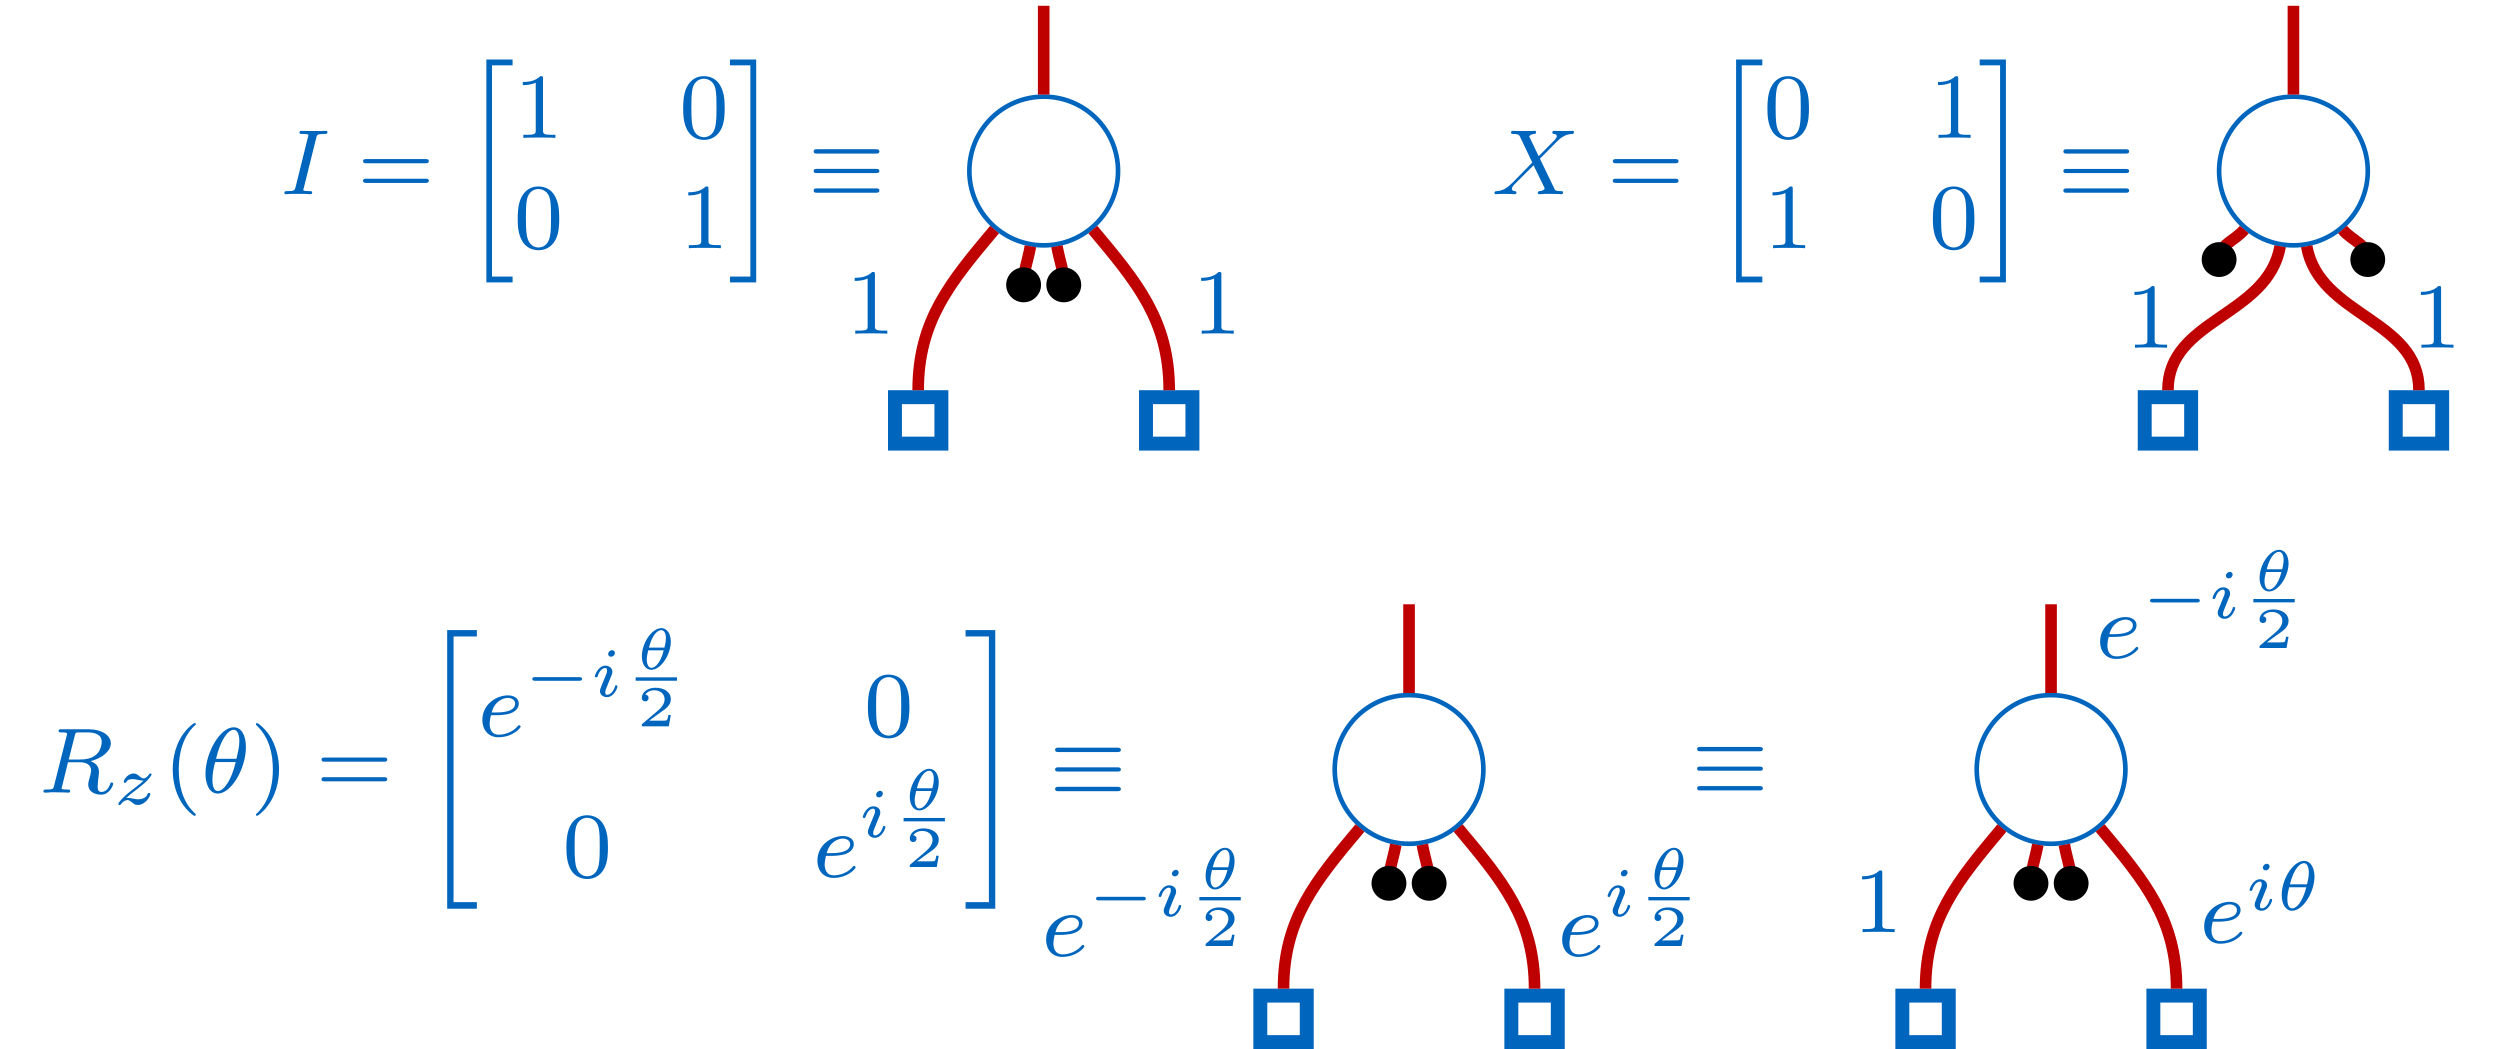 <?xml version="1.0" encoding="UTF-8"?>
<!--
 Copyright (c) 2023 - 2025 Chair for Design Automation, TUM
 Copyright (c) 2025 Munich Quantum Software Company GmbH
 All rights reserved.

 SPDX-License-Identifier: MIT

 Licensed under the MIT License
-->

<svg xmlns="http://www.w3.org/2000/svg" xmlns:xlink="http://www.w3.org/1999/xlink" width="214.504" height="90.009" viewBox="0 0 214.504 90.009">
<defs>
<g>
<g id="glyph-0-0">
<path d="M 3.094 -4.828 C 3.156 -5.094 3.172 -5.172 3.781 -5.172 C 3.953 -5.172 4.062 -5.172 4.062 -5.328 C 4.062 -5.344 4.047 -5.438 3.922 -5.438 C 3.797 -5.438 3.547 -5.422 3.422 -5.422 L 2.328 -5.422 C 2.219 -5.422 1.922 -5.438 1.812 -5.438 C 1.781 -5.438 1.656 -5.438 1.656 -5.297 C 1.656 -5.172 1.75 -5.172 1.906 -5.172 C 2.422 -5.172 2.422 -5.125 2.422 -5.031 C 2.422 -5.016 2.422 -4.984 2.375 -4.859 L 1.328 -0.625 C 1.25 -0.344 1.234 -0.266 0.641 -0.266 C 0.453 -0.266 0.359 -0.266 0.359 -0.109 C 0.359 -0.078 0.391 0 0.484 0 C 0.594 0 0.859 -0.016 0.984 -0.031 L 2.094 -0.031 C 2.203 -0.016 2.484 0 2.594 0 C 2.641 0 2.75 0 2.75 -0.156 C 2.75 -0.266 2.656 -0.266 2.5 -0.266 C 2.375 -0.266 2.328 -0.266 2.188 -0.281 C 2.062 -0.297 1.984 -0.297 1.984 -0.391 C 1.984 -0.438 2 -0.438 2.031 -0.547 Z M 3.094 -4.828 "/>
</g>
<g id="glyph-0-1">
<path d="M 4.156 -3.047 C 4.547 -3.438 5.672 -4.594 5.859 -4.75 C 6.203 -5 6.406 -5.141 6.969 -5.172 C 7.016 -5.188 7.078 -5.234 7.078 -5.328 C 7.078 -5.406 7.016 -5.438 6.969 -5.438 C 6.891 -5.438 6.844 -5.422 6.219 -5.422 C 5.625 -5.422 5.406 -5.438 5.375 -5.438 C 5.344 -5.438 5.219 -5.438 5.219 -5.297 C 5.219 -5.281 5.219 -5.188 5.328 -5.172 C 5.391 -5.172 5.609 -5.156 5.609 -4.969 C 5.609 -4.922 5.562 -4.828 5.5 -4.766 L 5.484 -4.719 C 5.453 -4.703 5.453 -4.688 5.375 -4.609 L 4.047 -3.266 L 3.234 -4.953 C 3.344 -5.141 3.578 -5.172 3.688 -5.172 C 3.719 -5.172 3.828 -5.188 3.828 -5.328 C 3.828 -5.391 3.781 -5.438 3.703 -5.438 C 3.625 -5.438 3.328 -5.422 3.25 -5.422 C 3.203 -5.422 2.906 -5.422 2.734 -5.422 C 1.984 -5.422 1.891 -5.438 1.828 -5.438 C 1.797 -5.438 1.672 -5.438 1.672 -5.297 C 1.672 -5.172 1.766 -5.172 1.891 -5.172 C 2.297 -5.172 2.359 -5.094 2.438 -4.953 L 3.5 -2.719 L 1.859 -1.047 C 1.391 -0.578 1.016 -0.297 0.453 -0.266 C 0.344 -0.25 0.25 -0.25 0.25 -0.109 C 0.25 -0.062 0.297 0 0.375 0 C 0.438 0 0.516 -0.031 1.125 -0.031 C 1.703 -0.031 1.938 0 1.969 0 C 2.016 0 2.141 0 2.141 -0.156 C 2.141 -0.172 2.125 -0.25 2.016 -0.266 C 1.859 -0.266 1.75 -0.328 1.75 -0.469 C 1.75 -0.594 1.844 -0.703 1.953 -0.828 C 2.094 -0.969 2.516 -1.391 2.797 -1.672 C 2.984 -1.844 3.422 -2.312 3.609 -2.484 L 4.531 -0.578 C 4.562 -0.5 4.562 -0.5 4.562 -0.484 C 4.562 -0.422 4.406 -0.281 4.141 -0.266 C 4.078 -0.266 3.969 -0.25 3.969 -0.109 C 3.969 -0.109 3.984 0 4.109 0 C 4.188 0 4.484 -0.016 4.562 -0.031 L 5.078 -0.031 C 5.812 -0.031 5.922 0 6 0 C 6.031 0 6.141 0 6.141 -0.156 C 6.141 -0.266 6.047 -0.266 5.922 -0.266 C 5.484 -0.266 5.438 -0.359 5.391 -0.484 Z M 4.156 -3.047 "/>
</g>
<g id="glyph-0-2">
<path d="M 3.094 -4.891 C 3.156 -5.156 3.172 -5.172 3.5 -5.172 L 4.141 -5.172 C 4.797 -5.172 5.406 -5.016 5.406 -4.359 C 5.406 -4.016 5.234 -3.453 4.859 -3.203 C 4.484 -2.922 4.031 -2.844 3.562 -2.844 L 2.578 -2.844 Z M 4.453 -2.703 C 5.422 -2.953 6.188 -3.547 6.188 -4.234 C 6.188 -4.922 5.406 -5.438 4.297 -5.438 L 1.953 -5.438 C 1.812 -5.438 1.703 -5.438 1.703 -5.297 C 1.703 -5.172 1.812 -5.172 1.938 -5.172 C 2.203 -5.172 2.438 -5.172 2.438 -5.047 C 2.438 -5.016 2.422 -5.016 2.406 -4.906 L 1.328 -0.625 C 1.266 -0.328 1.25 -0.266 0.656 -0.266 C 0.5 -0.266 0.406 -0.266 0.406 -0.109 C 0.406 -0.078 0.438 0 0.531 0 C 0.688 0 0.875 -0.016 1.031 -0.031 L 1.516 -0.031 C 2.266 -0.031 2.5 0 2.547 0 C 2.594 0 2.703 0 2.703 -0.156 C 2.703 -0.266 2.594 -0.266 2.469 -0.266 C 2.438 -0.266 2.297 -0.266 2.156 -0.281 C 1.984 -0.297 1.969 -0.312 1.969 -0.391 C 1.969 -0.438 1.984 -0.484 2 -0.516 L 2.516 -2.609 L 3.547 -2.609 C 4.266 -2.609 4.5 -2.234 4.5 -1.906 C 4.5 -1.797 4.438 -1.562 4.406 -1.406 C 4.328 -1.172 4.25 -0.859 4.25 -0.703 C 4.25 -0.094 4.781 0.172 5.375 0.172 C 6.062 0.172 6.391 -0.609 6.391 -0.766 C 6.391 -0.797 6.359 -0.875 6.266 -0.875 C 6.172 -0.875 6.156 -0.812 6.141 -0.766 C 5.969 -0.219 5.625 -0.062 5.391 -0.062 C 5.094 -0.062 5.062 -0.281 5.062 -0.547 C 5.062 -0.812 5.109 -1.156 5.141 -1.422 C 5.172 -1.656 5.172 -1.703 5.172 -1.781 C 5.172 -2.266 4.875 -2.547 4.453 -2.703 Z M 4.453 -2.703 "/>
</g>
<g id="glyph-0-3">
<path d="M 3.812 -3.906 C 3.812 -4.906 3.438 -5.609 2.766 -5.609 C 1.578 -5.609 0.344 -3.391 0.344 -1.625 C 0.344 -0.859 0.609 0.078 1.406 0.078 C 2.562 0.078 3.812 -2.078 3.812 -3.906 Z M 1.25 -2.906 C 1.625 -4.516 2.266 -5.391 2.766 -5.391 C 3.25 -5.391 3.25 -4.531 3.25 -4.375 C 3.25 -3.938 3.094 -3.297 3 -2.906 Z M 2.938 -2.625 C 2.562 -1.031 1.906 -0.141 1.406 -0.141 C 0.984 -0.141 0.938 -0.781 0.938 -1.141 C 0.938 -1.656 1.078 -2.297 1.172 -2.625 Z M 2.938 -2.625 "/>
</g>
<g id="glyph-0-4">
<path d="M 1.609 -1.812 C 1.781 -1.812 2.375 -1.828 2.797 -1.969 C 3.484 -2.219 3.516 -2.688 3.516 -2.812 C 3.516 -3.266 3.094 -3.516 2.578 -3.516 C 1.672 -3.516 0.391 -2.812 0.391 -1.391 C 0.391 -0.578 0.891 0.078 1.766 0.078 C 3 0.078 3.672 -0.719 3.672 -0.828 C 3.672 -0.906 3.594 -0.953 3.547 -0.953 C 3.5 -0.953 3.469 -0.938 3.438 -0.891 C 2.812 -0.141 1.906 -0.141 1.781 -0.141 C 1.188 -0.141 1.016 -0.641 1.016 -1.078 C 1.016 -1.328 1.094 -1.688 1.125 -1.812 Z M 1.188 -2.047 C 1.438 -3.016 2.172 -3.297 2.578 -3.297 C 2.891 -3.297 3.203 -3.125 3.203 -2.812 C 3.203 -2.047 1.891 -2.047 1.547 -2.047 Z M 1.188 -2.047 "/>
</g>
<g id="glyph-1-0">
<path d="M 5.828 -2.656 C 5.938 -2.656 6.109 -2.656 6.109 -2.844 C 6.109 -3.016 5.906 -3.016 5.797 -3.016 L 0.781 -3.016 C 0.656 -3.016 0.469 -3.016 0.469 -2.844 C 0.469 -2.656 0.625 -2.656 0.75 -2.656 Z M 5.797 -0.969 C 5.906 -0.969 6.109 -0.969 6.109 -1.141 C 6.109 -1.328 5.938 -1.328 5.828 -1.328 L 0.75 -1.328 C 0.625 -1.328 0.469 -1.328 0.469 -1.141 C 0.469 -0.969 0.656 -0.969 0.781 -0.969 Z M 5.797 -0.969 "/>
</g>
<g id="glyph-1-1">
<path d="M 2.5 -5.078 C 2.5 -5.297 2.484 -5.297 2.266 -5.297 C 1.938 -4.984 1.516 -4.797 0.766 -4.797 L 0.766 -4.531 C 0.984 -4.531 1.406 -4.531 1.875 -4.734 L 1.875 -0.656 C 1.875 -0.359 1.844 -0.266 1.094 -0.266 L 0.812 -0.266 L 0.812 0 C 1.141 -0.031 1.828 -0.031 2.188 -0.031 C 2.547 -0.031 3.234 -0.031 3.562 0 L 3.562 -0.266 L 3.281 -0.266 C 2.531 -0.266 2.5 -0.359 2.5 -0.656 Z M 2.5 -5.078 "/>
</g>
<g id="glyph-1-2">
<path d="M 3.891 -2.547 C 3.891 -3.391 3.812 -3.906 3.547 -4.422 C 3.203 -5.125 2.547 -5.297 2.109 -5.297 C 1.109 -5.297 0.734 -4.547 0.625 -4.328 C 0.344 -3.75 0.328 -2.953 0.328 -2.547 C 0.328 -2.016 0.344 -1.219 0.734 -0.578 C 1.094 0.016 1.688 0.172 2.109 0.172 C 2.5 0.172 3.172 0.047 3.578 -0.734 C 3.875 -1.312 3.891 -2.031 3.891 -2.547 Z M 2.109 -0.062 C 1.844 -0.062 1.297 -0.188 1.125 -1.016 C 1.031 -1.469 1.031 -2.219 1.031 -2.641 C 1.031 -3.188 1.031 -3.75 1.125 -4.188 C 1.297 -5 1.906 -5.078 2.109 -5.078 C 2.375 -5.078 2.938 -4.938 3.094 -4.219 C 3.188 -3.781 3.188 -3.172 3.188 -2.641 C 3.188 -2.172 3.188 -1.453 3.094 -1 C 2.922 -0.172 2.375 -0.062 2.109 -0.062 Z M 2.109 -0.062 "/>
</g>
<g id="glyph-1-3">
<path d="M 2.656 1.984 C 2.719 1.984 2.812 1.984 2.812 1.891 C 2.812 1.859 2.812 1.859 2.703 1.75 C 1.609 0.719 1.344 -0.75 1.344 -1.984 C 1.344 -4.281 2.281 -5.359 2.688 -5.734 C 2.812 -5.828 2.812 -5.844 2.812 -5.875 C 2.812 -5.922 2.781 -5.969 2.703 -5.969 C 2.578 -5.969 2.172 -5.562 2.109 -5.5 C 1.047 -4.375 0.828 -2.953 0.828 -1.984 C 0.828 -0.203 1.562 1.234 2.656 1.984 Z M 2.656 1.984 "/>
</g>
<g id="glyph-1-4">
<path d="M 2.469 -1.984 C 2.469 -2.75 2.328 -3.656 1.844 -4.594 C 1.453 -5.328 0.719 -5.969 0.578 -5.969 C 0.5 -5.969 0.484 -5.922 0.484 -5.875 C 0.484 -5.844 0.484 -5.828 0.578 -5.734 C 1.688 -4.672 1.938 -3.219 1.938 -1.984 C 1.938 0.297 1 1.375 0.594 1.75 C 0.484 1.844 0.484 1.859 0.484 1.891 C 0.484 1.938 0.5 1.984 0.578 1.984 C 0.703 1.984 1.109 1.578 1.172 1.516 C 2.234 0.391 2.469 -1.031 2.469 -1.984 Z M 2.469 -1.984 "/>
</g>
<g id="glyph-2-0">
<path d="M 2.109 18.766 L 4.359 18.766 L 4.359 18.266 L 2.594 18.266 L 2.594 0.141 L 4.359 0.141 L 4.359 -0.359 L 2.109 -0.359 Z M 2.109 18.766 "/>
</g>
<g id="glyph-2-1">
<path d="M 1.859 18.266 L 0.109 18.266 L 0.109 18.766 L 2.359 18.766 L 2.359 -0.359 L 0.109 -0.359 L 0.109 0.141 L 1.859 0.141 Z M 1.859 18.266 "/>
</g>
<g id="glyph-2-2">
<path d="M 2.312 23.547 L 4.859 23.547 L 4.859 22.984 L 2.859 22.984 L 2.859 0.188 L 4.859 0.188 L 4.859 -0.359 L 2.312 -0.359 Z M 2.312 23.547 "/>
</g>
<g id="glyph-2-3">
<path d="M 2.078 22.984 L 0.078 22.984 L 0.078 23.547 L 2.625 23.547 L 2.625 -0.359 L 0.078 -0.359 L 0.078 0.188 L 2.078 0.188 Z M 2.078 22.984 "/>
</g>
<g id="glyph-3-0">
<path d="M 5.797 -3.484 C 5.922 -3.484 6.109 -3.484 6.109 -3.672 C 6.109 -3.859 5.922 -3.859 5.797 -3.859 L 0.766 -3.859 C 0.641 -3.859 0.469 -3.859 0.469 -3.672 C 0.469 -3.484 0.641 -3.484 0.781 -3.484 Z M 5.797 -0.125 C 5.922 -0.125 6.109 -0.125 6.109 -0.312 C 6.109 -0.5 5.922 -0.5 5.797 -0.5 L 0.781 -0.5 C 0.641 -0.5 0.469 -0.5 0.469 -0.312 C 0.469 -0.125 0.641 -0.125 0.766 -0.125 Z M 5.797 -1.812 C 5.922 -1.812 6.109 -1.812 6.109 -1.984 C 6.109 -2.172 5.922 -2.172 5.797 -2.172 L 0.766 -2.172 C 0.641 -2.172 0.469 -2.172 0.469 -1.984 C 0.469 -1.812 0.641 -1.812 0.766 -1.812 Z M 5.797 -1.812 "/>
</g>
<g id="glyph-4-0">
<path d="M 1.125 -0.531 C 1.312 -0.719 1.531 -0.891 1.844 -1.125 C 2.25 -1.438 2.484 -1.625 2.75 -1.859 C 3.094 -2.172 3.312 -2.5 3.312 -2.562 C 3.312 -2.641 3.234 -2.641 3.203 -2.641 C 3.141 -2.641 3.125 -2.625 3.094 -2.562 C 2.984 -2.406 2.812 -2.219 2.625 -2.219 C 2.484 -2.219 2.359 -2.328 2.281 -2.391 C 2.125 -2.531 1.984 -2.641 1.766 -2.641 C 1.266 -2.641 0.922 -2.109 0.922 -1.938 C 0.922 -1.859 0.969 -1.844 1.031 -1.844 C 1.109 -1.844 1.125 -1.875 1.156 -1.922 C 1.234 -2.141 1.562 -2.156 1.688 -2.156 C 1.844 -2.156 2 -2.125 2.125 -2.094 C 2.422 -2.031 2.5 -2.031 2.625 -2.031 C 2.484 -1.891 2.344 -1.766 1.953 -1.469 C 1.469 -1.094 1.297 -0.969 1.047 -0.734 C 0.734 -0.453 0.453 -0.109 0.453 -0.031 C 0.453 0.062 0.531 0.062 0.562 0.062 C 0.625 0.062 0.641 0.047 0.672 0 C 0.906 -0.312 1.141 -0.359 1.234 -0.359 C 1.375 -0.359 1.484 -0.281 1.594 -0.188 C 1.766 -0.047 1.891 0.062 2.109 0.062 C 2.781 0.062 3.203 -0.672 3.203 -0.891 C 3.203 -0.938 3.141 -0.969 3.094 -0.969 C 3 -0.969 2.984 -0.938 2.969 -0.875 C 2.859 -0.547 2.453 -0.422 2.172 -0.422 C 2.031 -0.422 1.891 -0.453 1.734 -0.484 C 1.562 -0.516 1.406 -0.547 1.266 -0.547 C 1.234 -0.547 1.188 -0.547 1.125 -0.531 Z M 1.125 -0.531 "/>
</g>
<g id="glyph-4-1">
<path d="M 2.078 -3.734 C 2.078 -3.875 1.969 -3.969 1.844 -3.969 C 1.672 -3.969 1.5 -3.812 1.5 -3.641 C 1.5 -3.5 1.609 -3.406 1.734 -3.406 C 1.938 -3.406 2.078 -3.578 2.078 -3.734 Z M 1.719 -1.641 C 1.75 -1.703 1.797 -1.844 1.828 -1.906 C 1.844 -1.953 1.859 -2.016 1.859 -2.125 C 1.859 -2.453 1.562 -2.641 1.266 -2.641 C 0.656 -2.641 0.359 -1.844 0.359 -1.719 C 0.359 -1.688 0.391 -1.641 0.469 -1.641 C 0.562 -1.641 0.578 -1.672 0.594 -1.719 C 0.766 -2.297 1.078 -2.438 1.25 -2.438 C 1.359 -2.438 1.406 -2.359 1.406 -2.219 C 1.406 -2.109 1.375 -2.016 1.359 -1.969 L 1.047 -1.203 C 0.969 -1.031 0.969 -1.016 0.891 -0.812 C 0.812 -0.641 0.797 -0.562 0.797 -0.453 C 0.797 -0.156 1.062 0.062 1.391 0.062 C 2 0.062 2.297 -0.734 2.297 -0.859 C 2.297 -0.875 2.297 -0.953 2.188 -0.953 C 2.094 -0.953 2.094 -0.922 2.062 -0.797 C 1.969 -0.5 1.719 -0.141 1.406 -0.141 C 1.297 -0.141 1.25 -0.203 1.25 -0.359 C 1.25 -0.469 1.281 -0.562 1.359 -0.75 Z M 1.719 -1.641 "/>
</g>
<g id="glyph-4-2">
<path d="M 3.266 -2.875 C 3.266 -3.562 2.969 -4.219 2.375 -4.219 C 1.438 -4.219 0.453 -2.656 0.453 -1.281 C 0.453 -0.5 0.797 0.062 1.344 0.062 C 2.281 0.062 3.266 -1.531 3.266 -2.875 Z M 1.156 -2.203 C 1.531 -3.688 2.078 -4.016 2.359 -4.016 C 2.781 -4.016 2.781 -3.297 2.781 -3.203 C 2.781 -3.156 2.781 -2.812 2.625 -2.203 Z M 2.562 -1.953 C 2.219 -0.609 1.688 -0.141 1.359 -0.141 C 0.953 -0.141 0.938 -0.734 0.938 -0.953 C 0.938 -1.156 0.953 -1.406 1.094 -1.953 Z M 2.562 -1.953 "/>
</g>
<g id="glyph-5-0">
<path d="M 4.766 -1.344 C 4.859 -1.344 5.016 -1.344 5.016 -1.5 C 5.016 -1.656 4.859 -1.656 4.766 -1.656 L 1 -1.656 C 0.891 -1.656 0.75 -1.656 0.75 -1.5 C 0.75 -1.344 0.891 -1.344 1 -1.344 Z M 4.766 -1.344 "/>
</g>
<g id="glyph-6-0">
<path d="M 3.016 -2.359 C 3.016 -2.969 2.734 -3.516 2.203 -3.516 C 1.406 -3.516 0.531 -2.266 0.531 -1.094 C 0.531 -0.422 0.859 0.062 1.344 0.062 C 2.156 0.062 3.016 -1.234 3.016 -2.359 Z M 1.141 -1.844 C 1.453 -3.078 1.953 -3.344 2.188 -3.344 C 2.469 -3.344 2.594 -3.031 2.594 -2.641 C 2.594 -2.484 2.578 -2.281 2.469 -1.844 Z M 2.406 -1.609 C 2.109 -0.422 1.609 -0.109 1.359 -0.109 C 0.984 -0.109 0.953 -0.672 0.953 -0.812 C 0.953 -1.016 0.984 -1.25 1.078 -1.609 Z M 2.406 -1.609 "/>
</g>
<g id="glyph-7-0">
<path d="M 2.938 -0.969 L 2.719 -0.969 C 2.719 -0.875 2.656 -0.562 2.578 -0.516 C 2.547 -0.484 2.125 -0.484 2.047 -0.484 L 1.078 -0.484 C 1.406 -0.719 1.766 -1 2.062 -1.203 C 2.516 -1.516 2.938 -1.797 2.938 -2.328 C 2.938 -2.969 2.328 -3.312 1.625 -3.312 C 0.953 -3.312 0.453 -2.938 0.453 -2.438 C 0.453 -2.188 0.672 -2.141 0.75 -2.141 C 0.875 -2.141 1.031 -2.234 1.031 -2.438 C 1.031 -2.609 0.906 -2.719 0.75 -2.719 C 0.891 -2.953 1.188 -3.094 1.516 -3.094 C 2 -3.094 2.406 -2.812 2.406 -2.328 C 2.406 -1.906 2.109 -1.578 1.734 -1.266 L 0.516 -0.234 C 0.469 -0.188 0.453 -0.188 0.453 -0.156 L 0.453 0 L 2.766 0 Z M 2.938 -0.969 "/>
</g>
</g>
<clipPath id="clip-0">
<path clip-rule="nonzero" d="M 183 7 L 214.504 7 L 214.504 48 L 183 48 Z M 183 7 "/>
</clipPath>
<clipPath id="clip-1">
<path clip-rule="nonzero" d="M 186 5 L 214.504 5 L 214.504 37 L 186 37 Z M 186 5 "/>
</clipPath>
<clipPath id="clip-2">
<path clip-rule="nonzero" d="M 107 84 L 113 84 L 113 90.008 L 107 90.008 Z M 107 84 "/>
</clipPath>
<clipPath id="clip-3">
<path clip-rule="nonzero" d="M 129 84 L 135 84 L 135 90.008 L 129 90.008 Z M 129 84 "/>
</clipPath>
<clipPath id="clip-4">
<path clip-rule="nonzero" d="M 96 56 L 131 56 L 131 90.008 L 96 90.008 Z M 96 56 "/>
</clipPath>
<clipPath id="clip-5">
<path clip-rule="nonzero" d="M 111 56 L 146 56 L 146 90.008 L 111 90.008 Z M 111 56 "/>
</clipPath>
<clipPath id="clip-6">
<path clip-rule="nonzero" d="M 162 84 L 168 84 L 168 90.008 L 162 90.008 Z M 162 84 "/>
</clipPath>
<clipPath id="clip-7">
<path clip-rule="nonzero" d="M 184 84 L 190 84 L 190 90.008 L 184 90.008 Z M 184 84 "/>
</clipPath>
<clipPath id="clip-8">
<path clip-rule="nonzero" d="M 151 56 L 186 56 L 186 90.008 L 151 90.008 Z M 151 56 "/>
</clipPath>
<clipPath id="clip-9">
<path clip-rule="nonzero" d="M 166 56 L 201 56 L 201 90.008 L 166 90.008 Z M 166 56 "/>
</clipPath>
</defs>
<g fill="rgb(0%, 39.609%, 74.117%)" fill-opacity="1">
<use xlink:href="#glyph-0-0" x="24.037" y="16.664"/>
</g>
<g fill="rgb(0%, 39.609%, 74.117%)" fill-opacity="1">
<use xlink:href="#glyph-1-0" x="30.683" y="16.664"/>
</g>
<g fill="rgb(0%, 39.609%, 74.117%)" fill-opacity="1">
<use xlink:href="#glyph-2-0" x="39.622" y="5.465"/>
</g>
<g fill="rgb(0%, 39.609%, 74.117%)" fill-opacity="1">
<use xlink:href="#glyph-1-1" x="44.092" y="11.832"/>
</g>
<g fill="rgb(0%, 39.609%, 74.117%)" fill-opacity="1">
<use xlink:href="#glyph-1-2" x="58.289" y="11.832"/>
</g>
<g fill="rgb(0%, 39.609%, 74.117%)" fill-opacity="1">
<use xlink:href="#glyph-1-2" x="44.092" y="21.296"/>
</g>
<g fill="rgb(0%, 39.609%, 74.117%)" fill-opacity="1">
<use xlink:href="#glyph-1-1" x="58.289" y="21.296"/>
</g>
<g fill="rgb(0%, 39.609%, 74.117%)" fill-opacity="1">
<use xlink:href="#glyph-2-1" x="62.523" y="5.465"/>
</g>
<g fill="rgb(0%, 39.609%, 74.117%)" fill-opacity="1">
<use xlink:href="#glyph-3-0" x="69.344" y="16.663"/>
</g>
<path fill="none" stroke-width="0.399" stroke-linecap="butt" stroke-linejoin="miter" stroke="rgb(0%, 39.609%, 74.117%)" stroke-opacity="1" stroke-miterlimit="10" d="M 45.946 -0.001 C 45.946 3.523 43.09 6.378 39.567 6.378 C 36.043 6.378 33.188 3.523 33.188 -0.001 C 33.188 -3.524 36.043 -6.38 39.567 -6.38 C 43.09 -6.38 45.946 -3.524 45.946 -0.001 Z M 45.946 -0.001 " transform="matrix(1, 0, 0, -1, 49.984, 14.671)"/>
<path fill="none" stroke-width="1.196" stroke-linecap="butt" stroke-linejoin="miter" stroke="rgb(0%, 39.609%, 74.117%)" stroke-opacity="1" stroke-miterlimit="10" d="M 26.805 -23.392 L 30.789 -23.392 L 30.789 -19.407 L 26.805 -19.407 Z M 26.805 -23.392 " transform="matrix(1, 0, 0, -1, 49.984, 14.671)"/>
<path fill="none" stroke-width="1.196" stroke-linecap="butt" stroke-linejoin="miter" stroke="rgb(0%, 39.609%, 74.117%)" stroke-opacity="1" stroke-miterlimit="10" d="M 48.344 -23.392 L 52.328 -23.392 L 52.328 -19.407 L 48.344 -19.407 Z M 48.344 -23.392 " transform="matrix(1, 0, 0, -1, 49.984, 14.671)"/>
<path fill="none" stroke-width="0.996" stroke-linecap="butt" stroke-linejoin="miter" stroke="rgb(75%, 0%, 0%)" stroke-opacity="1" stroke-miterlimit="10" d="M 39.567 14.175 L 39.567 6.558 " transform="matrix(1, 0, 0, -1, 49.984, 14.671)"/>
<path fill="none" stroke-width="0.996" stroke-linecap="butt" stroke-linejoin="miter" stroke="rgb(75%, 0%, 0%)" stroke-opacity="1" stroke-miterlimit="10" d="M 35.352 -5.024 C 31.524 -9.587 28.797 -12.852 28.797 -18.809 " transform="matrix(1, 0, 0, -1, 49.984, 14.671)"/>
<g fill="rgb(0%, 39.609%, 74.117%)" fill-opacity="1">
<use xlink:href="#glyph-1-1" x="72.57" y="28.633"/>
</g>
<path fill="none" stroke-width="0.996" stroke-linecap="butt" stroke-linejoin="miter" stroke="rgb(75%, 0%, 0%)" stroke-opacity="1" stroke-miterlimit="10" d="M 38.43 -6.458 C 38.2 -7.751 37.844 -8.458 37.844 -9.77 " transform="matrix(1, 0, 0, -1, 49.984, 14.671)"/>
<path fill-rule="nonzero" fill="rgb(0%, 0%, 0%)" fill-opacity="1" d="M 89.324 24.441 C 89.324 23.617 88.652 22.945 87.828 22.945 C 87.004 22.945 86.332 23.617 86.332 24.441 C 86.332 25.266 87.004 25.938 87.828 25.938 C 88.652 25.938 89.324 25.266 89.324 24.441 Z M 89.324 24.441 "/>
<path fill="none" stroke-width="0.996" stroke-linecap="butt" stroke-linejoin="miter" stroke="rgb(75%, 0%, 0%)" stroke-opacity="1" stroke-miterlimit="10" d="M 40.703 -6.458 C 40.934 -7.751 41.289 -8.458 41.289 -9.77 " transform="matrix(1, 0, 0, -1, 49.984, 14.671)"/>
<path fill-rule="nonzero" fill="rgb(0%, 0%, 0%)" fill-opacity="1" d="M 92.77 24.441 C 92.77 23.617 92.098 22.945 91.273 22.945 C 90.449 22.945 89.777 23.617 89.777 24.441 C 89.777 25.266 90.449 25.938 91.273 25.938 C 92.098 25.938 92.77 25.266 92.77 24.441 Z M 92.77 24.441 "/>
<path fill="none" stroke-width="0.996" stroke-linecap="butt" stroke-linejoin="miter" stroke="rgb(75%, 0%, 0%)" stroke-opacity="1" stroke-miterlimit="10" d="M 43.782 -5.024 C 47.61 -9.587 50.336 -12.852 50.336 -18.809 " transform="matrix(1, 0, 0, -1, 49.984, 14.671)"/>
<g fill="rgb(0%, 39.609%, 74.117%)" fill-opacity="1">
<use xlink:href="#glyph-1-1" x="102.296" y="28.633"/>
</g>
<g fill="rgb(0%, 39.609%, 74.117%)" fill-opacity="1">
<use xlink:href="#glyph-0-1" x="127.973" y="16.664"/>
</g>
<g fill="rgb(0%, 39.609%, 74.117%)" fill-opacity="1">
<use xlink:href="#glyph-1-0" x="137.912" y="16.664"/>
</g>
<g fill="rgb(0%, 39.609%, 74.117%)" fill-opacity="1">
<use xlink:href="#glyph-2-0" x="146.851" y="5.465"/>
</g>
<g fill="rgb(0%, 39.609%, 74.117%)" fill-opacity="1">
<use xlink:href="#glyph-1-2" x="151.32" y="11.832"/>
</g>
<g fill="rgb(0%, 39.609%, 74.117%)" fill-opacity="1">
<use xlink:href="#glyph-1-1" x="165.517" y="11.832"/>
</g>
<g fill="rgb(0%, 39.609%, 74.117%)" fill-opacity="1">
<use xlink:href="#glyph-1-1" x="151.32" y="21.296"/>
</g>
<g fill="rgb(0%, 39.609%, 74.117%)" fill-opacity="1">
<use xlink:href="#glyph-1-2" x="165.517" y="21.296"/>
</g>
<g fill="rgb(0%, 39.609%, 74.117%)" fill-opacity="1">
<use xlink:href="#glyph-2-1" x="169.751" y="5.465"/>
</g>
<g fill="rgb(0%, 39.609%, 74.117%)" fill-opacity="1">
<use xlink:href="#glyph-3-0" x="176.573" y="16.664"/>
</g>
<path fill="none" stroke-width="0.399" stroke-linecap="butt" stroke-linejoin="miter" stroke="rgb(0%, 39.609%, 74.117%)" stroke-opacity="1" stroke-miterlimit="10" d="M 153.176 -0.001 C 153.176 3.523 150.321 6.378 146.797 6.378 C 143.274 6.378 140.418 3.523 140.418 -0.001 C 140.418 -3.524 143.274 -6.38 146.797 -6.38 C 150.321 -6.38 153.176 -3.524 153.176 -0.001 Z M 153.176 -0.001 " transform="matrix(1, 0, 0, -1, 49.984, 14.671)"/>
<path fill="none" stroke-width="1.196" stroke-linecap="butt" stroke-linejoin="miter" stroke="rgb(0%, 39.609%, 74.117%)" stroke-opacity="1" stroke-miterlimit="10" d="M 134.036 -23.392 L 138.02 -23.392 L 138.02 -19.407 L 134.036 -19.407 Z M 134.036 -23.392 " transform="matrix(1, 0, 0, -1, 49.984, 14.671)"/>
<path fill="none" stroke-width="1.196" stroke-linecap="butt" stroke-linejoin="miter" stroke="rgb(0%, 39.609%, 74.117%)" stroke-opacity="1" stroke-miterlimit="10" d="M 155.575 -23.392 L 159.559 -23.392 L 159.559 -19.407 L 155.575 -19.407 Z M 155.575 -23.392 " transform="matrix(1, 0, 0, -1, 49.984, 14.671)"/>
<path fill="none" stroke-width="0.996" stroke-linecap="butt" stroke-linejoin="miter" stroke="rgb(75%, 0%, 0%)" stroke-opacity="1" stroke-miterlimit="10" d="M 146.797 14.175 L 146.797 6.558 " transform="matrix(1, 0, 0, -1, 49.984, 14.671)"/>
<path fill="none" stroke-width="0.996" stroke-linecap="butt" stroke-linejoin="miter" stroke="rgb(75%, 0%, 0%)" stroke-opacity="1" stroke-miterlimit="10" d="M 142.582 -5.024 C 141.735 -6.032 140.418 -6.282 140.418 -7.599 " transform="matrix(1, 0, 0, -1, 49.984, 14.671)"/>
<path fill-rule="nonzero" fill="rgb(0%, 0%, 0%)" fill-opacity="1" d="M 191.898 22.27 C 191.898 21.445 191.23 20.777 190.402 20.777 C 189.578 20.777 188.91 21.445 188.91 22.27 C 188.91 23.098 189.578 23.766 190.402 23.766 C 191.23 23.766 191.898 23.098 191.898 22.27 Z M 191.898 22.27 "/>
<path fill="none" stroke-width="0.996" stroke-linecap="butt" stroke-linejoin="miter" stroke="rgb(75%, 0%, 0%)" stroke-opacity="1" stroke-miterlimit="10" d="M 145.657 -6.458 C 144.594 -12.493 136.028 -12.681 136.028 -18.809 " transform="matrix(1, 0, 0, -1, 49.984, 14.671)"/>
<g fill="rgb(0%, 39.609%, 74.117%)" fill-opacity="1">
<use xlink:href="#glyph-1-1" x="182.374" y="29.838"/>
</g>
<g clip-path="url(#clip-0)">
<path fill="none" stroke-width="0.996" stroke-linecap="butt" stroke-linejoin="miter" stroke="rgb(75%, 0%, 0%)" stroke-opacity="1" stroke-miterlimit="10" d="M 147.934 -6.458 C 149 -12.493 157.567 -12.681 157.567 -18.809 " transform="matrix(1, 0, 0, -1, 49.984, 14.671)"/>
</g>
<g fill="rgb(0%, 39.609%, 74.117%)" fill-opacity="1">
<use xlink:href="#glyph-1-1" x="206.95" y="29.838"/>
</g>
<g clip-path="url(#clip-1)">
<path fill="none" stroke-width="0.996" stroke-linecap="butt" stroke-linejoin="miter" stroke="rgb(75%, 0%, 0%)" stroke-opacity="1" stroke-miterlimit="10" d="M 151.012 -5.024 C 151.86 -6.032 153.176 -6.282 153.176 -7.599 " transform="matrix(1, 0, 0, -1, 49.984, 14.671)"/>
</g>
<path fill-rule="nonzero" fill="rgb(0%, 0%, 0%)" fill-opacity="1" d="M 204.652 22.27 C 204.652 21.445 203.984 20.777 203.16 20.777 C 202.332 20.777 201.664 21.445 201.664 22.27 C 201.664 23.098 202.332 23.766 203.16 23.766 C 203.984 23.766 204.652 23.098 204.652 22.27 Z M 204.652 22.27 "/>
<g fill="rgb(0%, 39.609%, 74.117%)" fill-opacity="1">
<use xlink:href="#glyph-0-2" x="3.32" y="68.011"/>
</g>
<g fill="rgb(0%, 39.609%, 74.117%)" fill-opacity="1">
<use xlink:href="#glyph-4-0" x="9.697" y="69.007"/>
</g>
<g fill="rgb(0%, 39.609%, 74.117%)" fill-opacity="1">
<use xlink:href="#glyph-1-3" x="13.994" y="68.011"/>
</g>
<g fill="rgb(0%, 39.609%, 74.117%)" fill-opacity="1">
<use xlink:href="#glyph-0-3" x="17.287" y="68.011"/>
</g>
<g fill="rgb(0%, 39.609%, 74.117%)" fill-opacity="1">
<use xlink:href="#glyph-1-4" x="21.473" y="68.011"/>
</g>
<g fill="rgb(0%, 39.609%, 74.117%)" fill-opacity="1">
<use xlink:href="#glyph-1-0" x="27.117" y="68.011"/>
</g>
<g fill="rgb(0%, 39.609%, 74.117%)" fill-opacity="1">
<use xlink:href="#glyph-2-2" x="36.057" y="54.422"/>
</g>
<g fill="rgb(0%, 39.609%, 74.117%)" fill-opacity="1">
<use xlink:href="#glyph-0-4" x="40.997" y="63.179"/>
</g>
<g fill="rgb(0%, 39.609%, 74.117%)" fill-opacity="1">
<use xlink:href="#glyph-5-0" x="44.925" y="59.755"/>
</g>
<g fill="rgb(0%, 39.609%, 74.117%)" fill-opacity="1">
<use xlink:href="#glyph-4-1" x="50.682" y="59.755"/>
</g>
<g fill="rgb(0%, 39.609%, 74.117%)" fill-opacity="1">
<use xlink:href="#glyph-6-0" x="54.541" y="57.41"/>
</g>
<path fill="none" stroke-width="0.29" stroke-linecap="butt" stroke-linejoin="miter" stroke="rgb(0%, 39.609%, 74.117%)" stroke-opacity="1" stroke-miterlimit="10" d="M -0.002 -0.002 L 3.545 -0.002 " transform="matrix(1, 0, 0, -1, 54.541, 58.26)"/>
<g fill="rgb(0%, 39.609%, 74.117%)" fill-opacity="1">
<use xlink:href="#glyph-7-0" x="54.619" y="62.321"/>
</g>
<g fill="rgb(0%, 39.609%, 74.117%)" fill-opacity="1">
<use xlink:href="#glyph-1-2" x="74.139" y="63.179"/>
</g>
<g fill="rgb(0%, 39.609%, 74.117%)" fill-opacity="1">
<use xlink:href="#glyph-1-2" x="48.272" y="75.247"/>
</g>
<g fill="rgb(0%, 39.609%, 74.117%)" fill-opacity="1">
<use xlink:href="#glyph-0-4" x="69.743" y="75.247"/>
</g>
<g fill="rgb(0%, 39.609%, 74.117%)" fill-opacity="1">
<use xlink:href="#glyph-4-1" x="73.671" y="71.823"/>
</g>
<g fill="rgb(0%, 39.609%, 74.117%)" fill-opacity="1">
<use xlink:href="#glyph-6-0" x="77.53" y="69.478"/>
</g>
<path fill="none" stroke-width="0.29" stroke-linecap="butt" stroke-linejoin="miter" stroke="rgb(0%, 39.609%, 74.117%)" stroke-opacity="1" stroke-miterlimit="10" d="M 0.001 0.001 L 3.544 0.001 " transform="matrix(1, 0, 0, -1, 77.53, 70.329)"/>
<g fill="rgb(0%, 39.609%, 74.117%)" fill-opacity="1">
<use xlink:href="#glyph-7-0" x="77.608" y="74.39"/>
</g>
<g fill="rgb(0%, 39.609%, 74.117%)" fill-opacity="1">
<use xlink:href="#glyph-2-3" x="82.77" y="54.422"/>
</g>
<g fill="rgb(0%, 39.609%, 74.117%)" fill-opacity="1">
<use xlink:href="#glyph-3-0" x="90.062" y="68.011"/>
</g>
<path fill="none" stroke-width="0.399" stroke-linecap="butt" stroke-linejoin="miter" stroke="rgb(0%, 39.609%, 74.117%)" stroke-opacity="1" stroke-miterlimit="10" d="M 77.293 -51.349 C 77.293 -47.825 74.438 -44.97 70.914 -44.97 C 67.391 -44.97 64.536 -47.825 64.536 -51.349 C 64.536 -54.872 67.391 -57.727 70.914 -57.727 C 74.438 -57.727 77.293 -54.872 77.293 -51.349 Z M 77.293 -51.349 " transform="matrix(1, 0, 0, -1, 49.984, 14.671)"/>
<g clip-path="url(#clip-2)">
<path fill="none" stroke-width="1.196" stroke-linecap="butt" stroke-linejoin="miter" stroke="rgb(0%, 39.609%, 74.117%)" stroke-opacity="1" stroke-miterlimit="10" d="M 58.153 -74.743 L 62.137 -74.743 L 62.137 -70.755 L 58.153 -70.755 Z M 58.153 -74.743 " transform="matrix(1, 0, 0, -1, 49.984, 14.671)"/>
</g>
<g clip-path="url(#clip-3)">
<path fill="none" stroke-width="1.196" stroke-linecap="butt" stroke-linejoin="miter" stroke="rgb(0%, 39.609%, 74.117%)" stroke-opacity="1" stroke-miterlimit="10" d="M 79.692 -74.743 L 83.676 -74.743 L 83.676 -70.755 L 79.692 -70.755 Z M 79.692 -74.743 " transform="matrix(1, 0, 0, -1, 49.984, 14.671)"/>
</g>
<path fill="none" stroke-width="0.996" stroke-linecap="butt" stroke-linejoin="miter" stroke="rgb(75%, 0%, 0%)" stroke-opacity="1" stroke-miterlimit="10" d="M 70.914 -37.177 L 70.914 -44.79 " transform="matrix(1, 0, 0, -1, 49.984, 14.671)"/>
<g clip-path="url(#clip-4)">
<path fill="none" stroke-width="0.996" stroke-linecap="butt" stroke-linejoin="miter" stroke="rgb(75%, 0%, 0%)" stroke-opacity="1" stroke-miterlimit="10" d="M 66.7 -56.372 C 62.871 -60.934 60.145 -64.204 60.145 -70.157 " transform="matrix(1, 0, 0, -1, 49.984, 14.671)"/>
</g>
<g fill="rgb(0%, 39.609%, 74.117%)" fill-opacity="1">
<use xlink:href="#glyph-0-4" x="89.369" y="82.027"/>
</g>
<g fill="rgb(0%, 39.609%, 74.117%)" fill-opacity="1">
<use xlink:href="#glyph-5-0" x="93.297" y="78.602"/>
</g>
<g fill="rgb(0%, 39.609%, 74.117%)" fill-opacity="1">
<use xlink:href="#glyph-4-1" x="99.053" y="78.602"/>
</g>
<g fill="rgb(0%, 39.609%, 74.117%)" fill-opacity="1">
<use xlink:href="#glyph-6-0" x="102.912" y="76.257"/>
</g>
<path fill="none" stroke-width="0.29" stroke-linecap="butt" stroke-linejoin="miter" stroke="rgb(0%, 39.609%, 74.117%)" stroke-opacity="1" stroke-miterlimit="10" d="M -0.002 -0.001 L 3.545 -0.001 " transform="matrix(1, 0, 0, -1, 102.912, 77.108)"/>
<g fill="rgb(0%, 39.609%, 74.117%)" fill-opacity="1">
<use xlink:href="#glyph-7-0" x="102.99" y="81.169"/>
</g>
<path fill="none" stroke-width="0.996" stroke-linecap="butt" stroke-linejoin="miter" stroke="rgb(75%, 0%, 0%)" stroke-opacity="1" stroke-miterlimit="10" d="M 69.778 -57.806 C 69.547 -59.099 69.192 -59.806 69.192 -61.118 " transform="matrix(1, 0, 0, -1, 49.984, 14.671)"/>
<path fill-rule="nonzero" fill="rgb(0%, 0%, 0%)" fill-opacity="1" d="M 120.672 75.789 C 120.672 74.965 120 74.297 119.176 74.297 C 118.352 74.297 117.68 74.965 117.68 75.789 C 117.68 76.613 118.352 77.285 119.176 77.285 C 120 77.285 120.672 76.613 120.672 75.789 Z M 120.672 75.789 "/>
<path fill="none" stroke-width="0.996" stroke-linecap="butt" stroke-linejoin="miter" stroke="rgb(75%, 0%, 0%)" stroke-opacity="1" stroke-miterlimit="10" d="M 72.055 -57.806 C 72.282 -59.099 72.637 -59.806 72.637 -61.118 " transform="matrix(1, 0, 0, -1, 49.984, 14.671)"/>
<path fill-rule="nonzero" fill="rgb(0%, 0%, 0%)" fill-opacity="1" d="M 124.117 75.789 C 124.117 74.965 123.445 74.297 122.621 74.297 C 121.797 74.297 121.129 74.965 121.129 75.789 C 121.129 76.613 121.797 77.285 122.621 77.285 C 123.445 77.285 124.117 76.613 124.117 75.789 Z M 124.117 75.789 "/>
<g clip-path="url(#clip-5)">
<path fill="none" stroke-width="0.996" stroke-linecap="butt" stroke-linejoin="miter" stroke="rgb(75%, 0%, 0%)" stroke-opacity="1" stroke-miterlimit="10" d="M 75.129 -56.372 C 78.957 -60.934 81.684 -64.204 81.684 -70.157 " transform="matrix(1, 0, 0, -1, 49.984, 14.671)"/>
</g>
<g fill="rgb(0%, 39.609%, 74.117%)" fill-opacity="1">
<use xlink:href="#glyph-0-4" x="133.644" y="82.027"/>
</g>
<g fill="rgb(0%, 39.609%, 74.117%)" fill-opacity="1">
<use xlink:href="#glyph-4-1" x="137.572" y="78.602"/>
</g>
<g fill="rgb(0%, 39.609%, 74.117%)" fill-opacity="1">
<use xlink:href="#glyph-6-0" x="141.431" y="76.257"/>
</g>
<path fill="none" stroke-width="0.29" stroke-linecap="butt" stroke-linejoin="miter" stroke="rgb(0%, 39.609%, 74.117%)" stroke-opacity="1" stroke-miterlimit="10" d="M -0.001 -0.001 L 3.546 -0.001 " transform="matrix(1, 0, 0, -1, 141.431, 77.108)"/>
<g fill="rgb(0%, 39.609%, 74.117%)" fill-opacity="1">
<use xlink:href="#glyph-7-0" x="141.509" y="81.169"/>
</g>
<g fill="rgb(0%, 39.609%, 74.117%)" fill-opacity="1">
<use xlink:href="#glyph-3-0" x="145.147" y="67.945"/>
</g>
<path fill="none" stroke-width="0.399" stroke-linecap="butt" stroke-linejoin="miter" stroke="rgb(0%, 39.609%, 74.117%)" stroke-opacity="1" stroke-miterlimit="10" d="M 132.379 -51.349 C 132.379 -47.825 129.524 -44.97 126 -44.97 C 122.477 -44.97 119.621 -47.825 119.621 -51.349 C 119.621 -54.872 122.477 -57.727 126 -57.727 C 129.524 -57.727 132.379 -54.872 132.379 -51.349 Z M 132.379 -51.349 " transform="matrix(1, 0, 0, -1, 49.984, 14.671)"/>
<g clip-path="url(#clip-6)">
<path fill="none" stroke-width="1.196" stroke-linecap="butt" stroke-linejoin="miter" stroke="rgb(0%, 39.609%, 74.117%)" stroke-opacity="1" stroke-miterlimit="10" d="M 113.239 -74.743 L 117.223 -74.743 L 117.223 -70.755 L 113.239 -70.755 Z M 113.239 -74.743 " transform="matrix(1, 0, 0, -1, 49.984, 14.671)"/>
</g>
<g clip-path="url(#clip-7)">
<path fill="none" stroke-width="1.196" stroke-linecap="butt" stroke-linejoin="miter" stroke="rgb(0%, 39.609%, 74.117%)" stroke-opacity="1" stroke-miterlimit="10" d="M 134.778 -74.743 L 138.762 -74.743 L 138.762 -70.755 L 134.778 -70.755 Z M 134.778 -74.743 " transform="matrix(1, 0, 0, -1, 49.984, 14.671)"/>
</g>
<path fill="none" stroke-width="0.996" stroke-linecap="butt" stroke-linejoin="miter" stroke="rgb(75%, 0%, 0%)" stroke-opacity="1" stroke-miterlimit="10" d="M 126 -37.177 L 126 -44.79 " transform="matrix(1, 0, 0, -1, 49.984, 14.671)"/>
<g fill="rgb(0%, 39.609%, 74.117%)" fill-opacity="1">
<use xlink:href="#glyph-0-4" x="179.801" y="56.46"/>
</g>
<g fill="rgb(0%, 39.609%, 74.117%)" fill-opacity="1">
<use xlink:href="#glyph-5-0" x="183.729" y="53.035"/>
</g>
<g fill="rgb(0%, 39.609%, 74.117%)" fill-opacity="1">
<use xlink:href="#glyph-4-1" x="189.485" y="53.035"/>
</g>
<g fill="rgb(0%, 39.609%, 74.117%)" fill-opacity="1">
<use xlink:href="#glyph-6-0" x="193.345" y="50.69"/>
</g>
<path fill="none" stroke-width="0.29" stroke-linecap="butt" stroke-linejoin="miter" stroke="rgb(0%, 39.609%, 74.117%)" stroke-opacity="1" stroke-miterlimit="10" d="M -0.001 0.002 L 3.546 0.002 " transform="matrix(1, 0, 0, -1, 193.345, 51.541)"/>
<g fill="rgb(0%, 39.609%, 74.117%)" fill-opacity="1">
<use xlink:href="#glyph-7-0" x="193.422" y="55.602"/>
</g>
<g clip-path="url(#clip-8)">
<path fill="none" stroke-width="0.996" stroke-linecap="butt" stroke-linejoin="miter" stroke="rgb(75%, 0%, 0%)" stroke-opacity="1" stroke-miterlimit="10" d="M 121.786 -56.372 C 117.957 -60.934 115.231 -64.204 115.231 -70.157 " transform="matrix(1, 0, 0, -1, 49.984, 14.671)"/>
</g>
<g fill="rgb(0%, 39.609%, 74.117%)" fill-opacity="1">
<use xlink:href="#glyph-1-1" x="159.003" y="79.981"/>
</g>
<path fill="none" stroke-width="0.996" stroke-linecap="butt" stroke-linejoin="miter" stroke="rgb(75%, 0%, 0%)" stroke-opacity="1" stroke-miterlimit="10" d="M 124.864 -57.806 C 124.633 -59.099 124.278 -59.806 124.278 -61.118 " transform="matrix(1, 0, 0, -1, 49.984, 14.671)"/>
<path fill-rule="nonzero" fill="rgb(0%, 0%, 0%)" fill-opacity="1" d="M 175.758 75.789 C 175.758 74.965 175.086 74.297 174.262 74.297 C 173.438 74.297 172.766 74.965 172.766 75.789 C 172.766 76.613 173.438 77.285 174.262 77.285 C 175.086 77.285 175.758 76.613 175.758 75.789 Z M 175.758 75.789 "/>
<path fill="none" stroke-width="0.996" stroke-linecap="butt" stroke-linejoin="miter" stroke="rgb(75%, 0%, 0%)" stroke-opacity="1" stroke-miterlimit="10" d="M 127.141 -57.806 C 127.368 -59.099 127.723 -59.806 127.723 -61.118 " transform="matrix(1, 0, 0, -1, 49.984, 14.671)"/>
<path fill-rule="nonzero" fill="rgb(0%, 0%, 0%)" fill-opacity="1" d="M 179.203 75.789 C 179.203 74.965 178.531 74.297 177.707 74.297 C 176.883 74.297 176.215 74.965 176.215 75.789 C 176.215 76.613 176.883 77.285 177.707 77.285 C 178.531 77.285 179.203 76.613 179.203 75.789 Z M 179.203 75.789 "/>
<g clip-path="url(#clip-9)">
<path fill="none" stroke-width="0.996" stroke-linecap="butt" stroke-linejoin="miter" stroke="rgb(75%, 0%, 0%)" stroke-opacity="1" stroke-miterlimit="10" d="M 130.215 -56.372 C 134.043 -60.934 136.77 -64.204 136.77 -70.157 " transform="matrix(1, 0, 0, -1, 49.984, 14.671)"/>
</g>
<g fill="rgb(0%, 39.609%, 74.117%)" fill-opacity="1">
<use xlink:href="#glyph-0-4" x="188.729" y="80.894"/>
</g>
<g fill="rgb(0%, 39.609%, 74.117%)" fill-opacity="1">
<use xlink:href="#glyph-4-1" x="192.657" y="78.082"/>
<use xlink:href="#glyph-4-2" x="195.321" y="78.082"/>
</g>
</svg>
